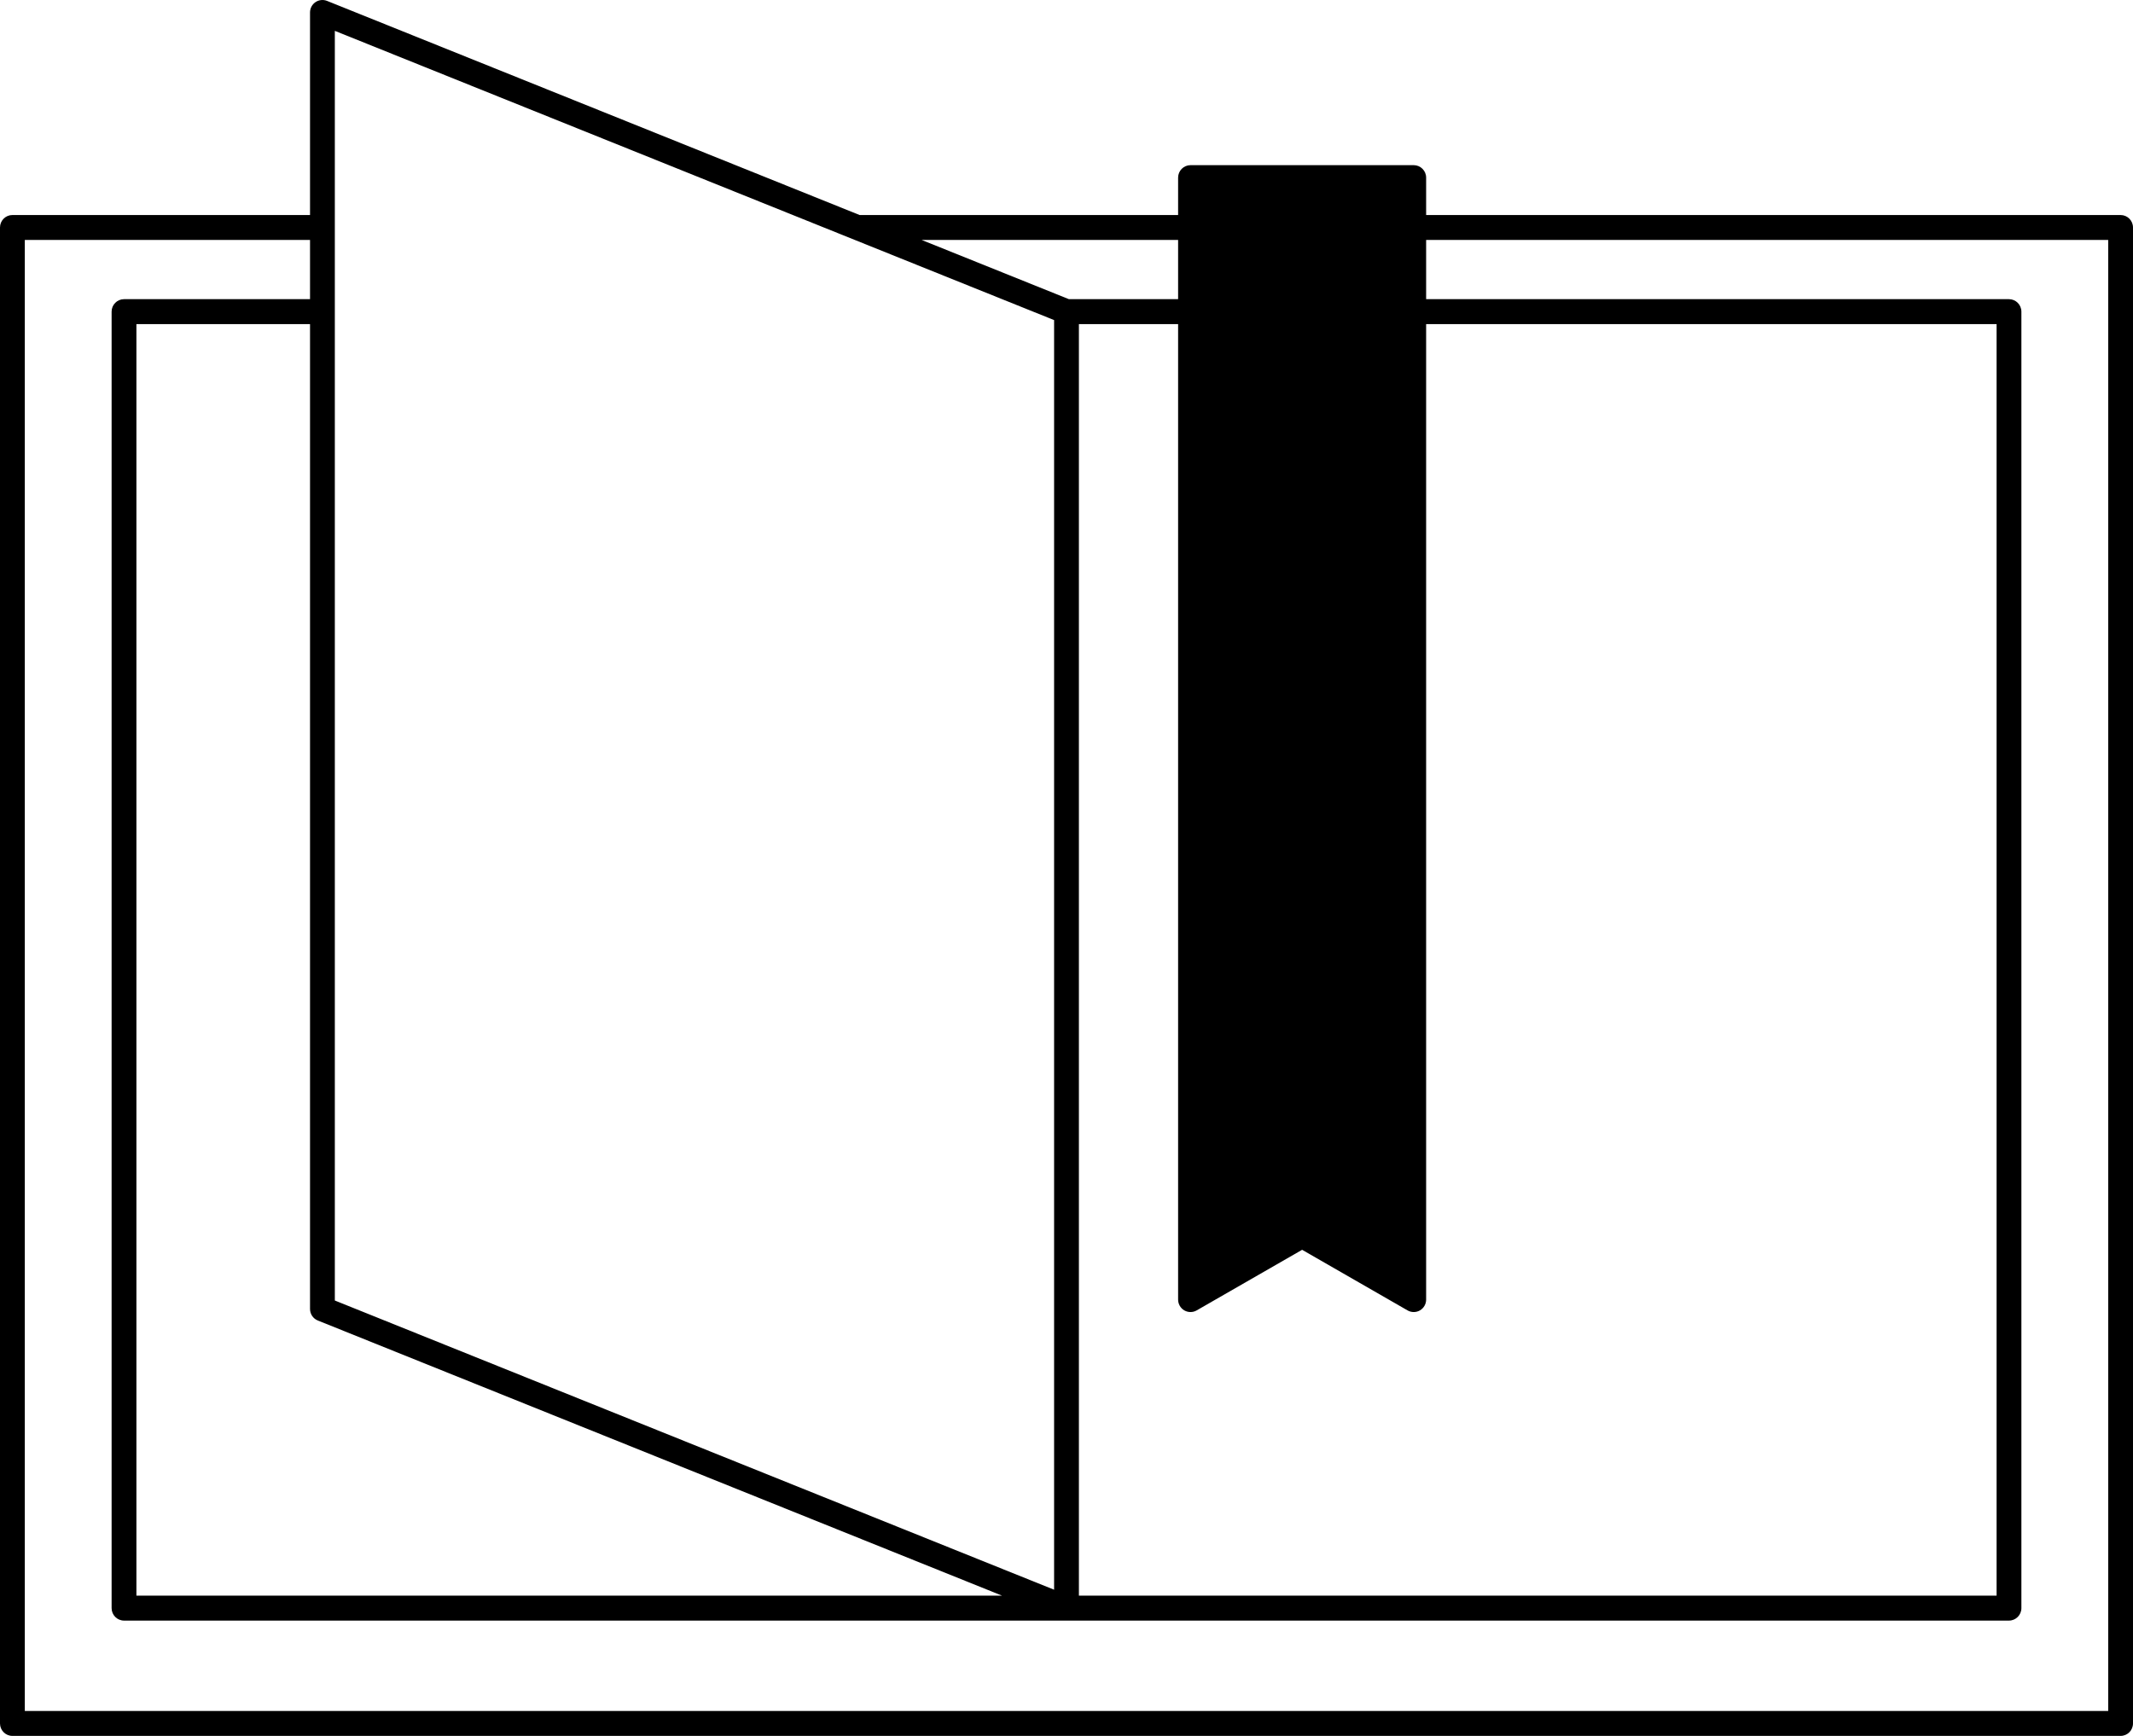 <?xml version="1.0" encoding="UTF-8"?>
<svg width="86px" height="70px" viewBox="0 0 86 70" version="1.1" xmlns="http://www.w3.org/2000/svg" xmlns:xlink="http://www.w3.org/1999/xlink">
    <!-- Generator: Sketch 51.1 (57501) - http://www.bohemiancoding.com/sketch -->
    <title>Page 1</title>
    <desc>Created with Sketch.</desc>
    <defs></defs>
    <g id="PreProduction" stroke="none" stroke-width="1" fill="none" fill-rule="evenodd">
        <g id="D_PreProductionDetail" transform="translate(-969, -1354)" fill="#000000">
            <path d="M1054,1422.995 L970,1422.995 L970,1363.676 L981.5,1363.676 L981.5,1366.064 L974,1366.064 C973.724,1366.064 973.5,1366.29 973.5,1366.567 L973.5,1418.847 C973.5,1419.125 973.724,1419.35 974,1419.35 L1050,1419.35 C1050.276,1419.35 1050.5,1419.125 1050.5,1418.847 L1050.5,1366.567 C1050.5,1366.29 1050.276,1366.064 1050,1366.064 L1026.5,1366.064 L1026.5,1363.676 L1054,1363.676 L1054,1422.995 Z M981.814,1407.249 L1009.403,1418.345 L974.5,1418.345 L974.5,1367.07 L981.5,1367.07 L981.5,1406.783 C981.5,1406.989 981.624,1407.173 981.814,1407.249 Z M982.5,1355.244 L1011.5,1366.907 L1011.5,1418.105 L982.5,1406.443 L982.5,1355.244 Z M1016.749,1406.841 C1016.903,1406.93 1017.094,1406.931 1017.248,1406.842 L1021.5,1404.398 L1025.752,1406.842 C1025.829,1406.886 1025.914,1406.908 1026,1406.908 C1026.087,1406.908 1026.174,1406.886 1026.251,1406.841 C1026.405,1406.75 1026.5,1406.585 1026.5,1406.406 L1026.5,1367.07 L1049.5,1367.07 L1049.5,1418.345 L1012.5,1418.345 L1012.5,1367.07 L1016.5,1367.07 L1016.5,1406.406 C1016.5,1406.585 1016.595,1406.75 1016.749,1406.841 Z M1016.5,1363.676 L1016.5,1366.064 L1012.097,1366.064 L1006.159,1363.676 L1016.5,1363.676 Z M1054.5,1362.671 L1026.5,1362.671 L1026.5,1361.163 C1026.5,1360.886 1026.276,1360.66 1026,1360.66 L1017,1360.66 C1016.724,1360.66 1016.5,1360.886 1016.5,1361.163 L1016.5,1362.671 L1003.659,1362.671 L982.186,1354.036 C982.031,1353.974 981.856,1353.994 981.72,1354.086 C981.582,1354.18 981.5,1354.335 981.5,1354.502 L981.5,1362.671 L969.5,1362.671 C969.224,1362.671 969,1362.896 969,1363.174 L969,1423.497 C969,1423.775 969.224,1424 969.5,1424 L1054.5,1424 C1054.776,1424 1055,1423.775 1055,1423.497 L1055,1363.174 C1055,1362.896 1054.776,1362.671 1054.5,1362.671 Z" id="Page-1"></path>
        </g>
    </g>
</svg>